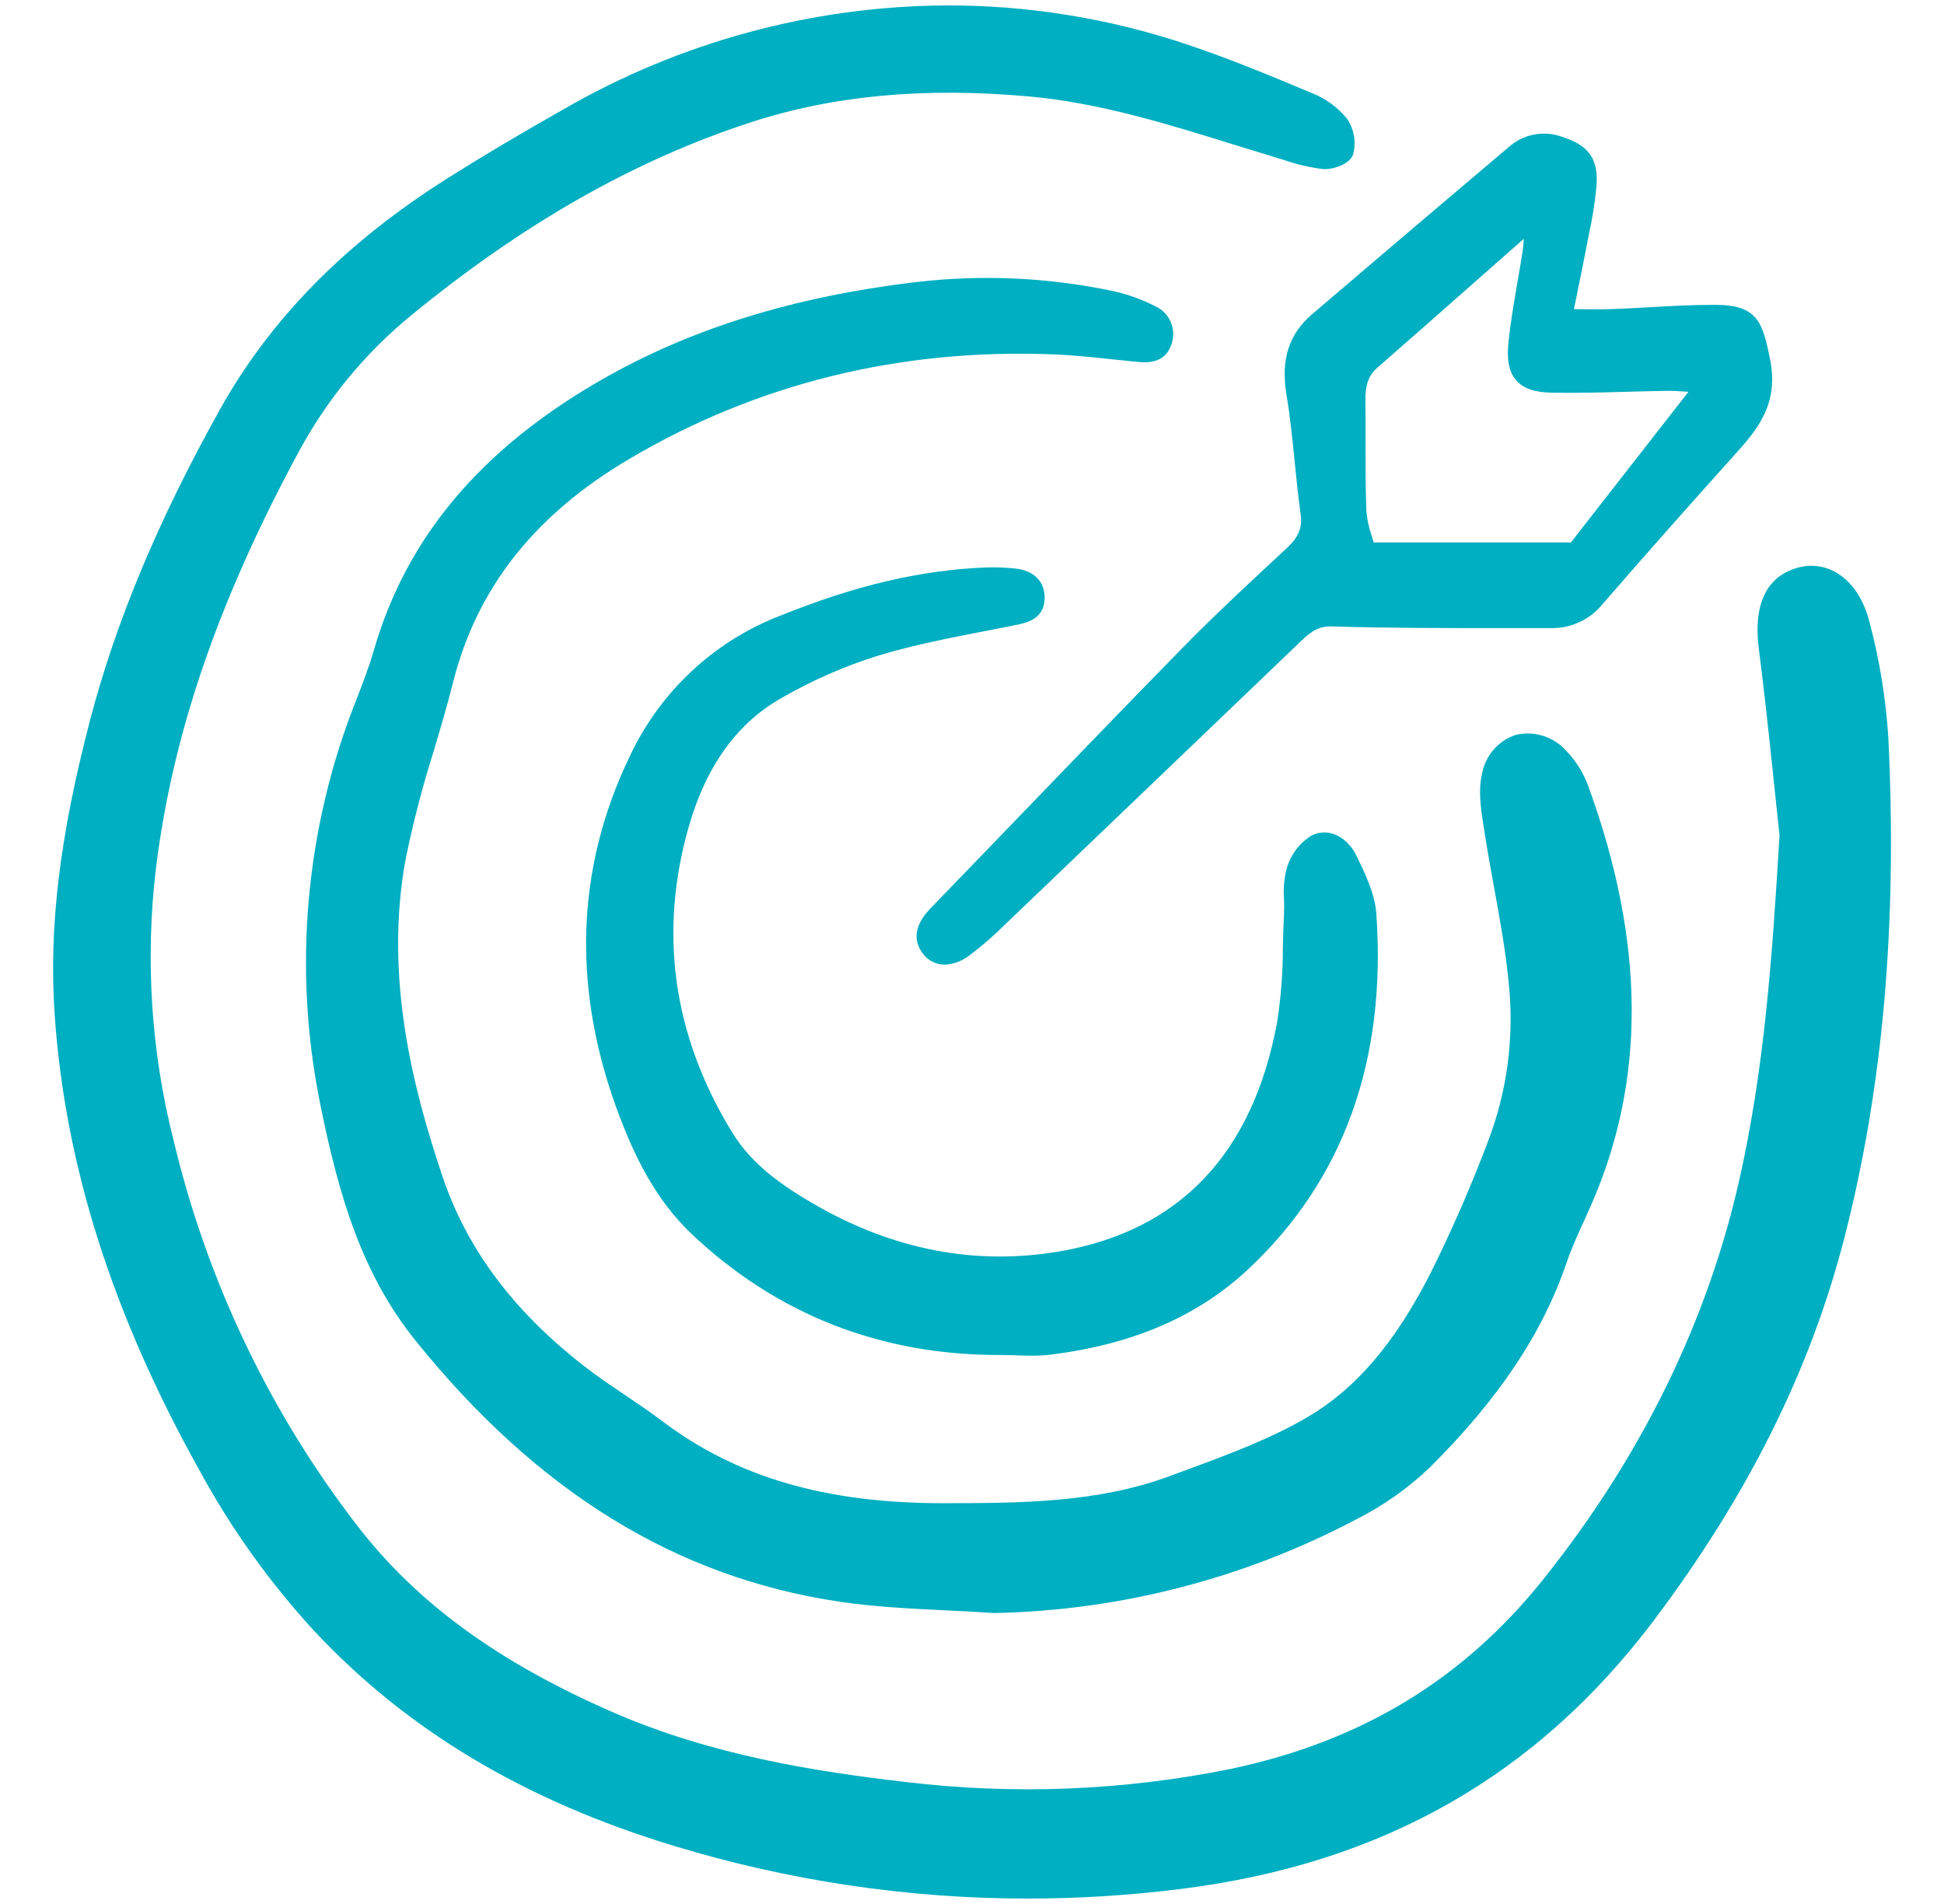 <svg width="49" height="48" viewBox="0 0 49 48" fill="none" xmlns="http://www.w3.org/2000/svg">
<path d="M47.131 15.716C46.987 15.125 46.69 14.672 46.294 14.44C46.144 14.351 45.977 14.294 45.804 14.273C45.631 14.252 45.456 14.268 45.289 14.319C44.753 14.473 44.152 14.953 44.333 16.359C44.475 17.459 44.593 18.584 44.707 19.67C44.755 20.133 44.804 20.597 44.854 21.06C44.672 24.143 44.471 26.923 43.853 29.691C43.045 33.307 41.377 36.715 38.895 39.821C36.882 42.339 34.309 43.901 31.029 44.593C28.316 45.145 25.532 45.255 22.784 44.919C20.55 44.66 17.931 44.25 15.443 43.164C12.562 41.906 10.523 40.42 9.025 38.489C6.81 35.623 5.226 32.309 4.381 28.771C3.808 26.524 3.656 24.189 3.931 21.886C4.352 18.497 5.494 15.166 7.522 11.404C8.236 10.076 9.201 8.903 10.361 7.953C13.187 5.635 15.985 4.043 18.916 3.087C21.001 2.406 23.301 2.192 25.952 2.433C27.713 2.593 29.425 3.125 31.081 3.64C31.451 3.755 31.823 3.87 32.194 3.982L32.365 4.034C32.682 4.144 33.009 4.22 33.341 4.262C33.561 4.282 34.018 4.158 34.105 3.894C34.146 3.744 34.154 3.585 34.129 3.431C34.103 3.277 34.045 3.13 33.958 3.001C33.733 2.721 33.443 2.503 33.114 2.366C32.007 1.901 31.006 1.487 29.962 1.135C27.975 0.462 25.892 0.125 23.797 0.137C20.437 0.165 17.14 1.063 14.219 2.747C13.14 3.357 12.187 3.923 11.304 4.479C8.707 6.116 6.819 8.033 5.534 10.34C3.991 13.108 2.925 15.659 2.275 18.137C1.505 21.076 1.228 23.368 1.377 25.567C1.637 29.374 2.834 33.142 5.039 37.089C5.833 38.547 6.801 39.9 7.921 41.118C10.263 43.623 13.23 45.396 16.989 46.536C19.881 47.415 22.884 47.863 25.903 47.864C27.203 47.863 28.501 47.781 29.79 47.618C34.851 46.98 38.748 44.76 41.701 40.831C44.064 37.687 45.63 34.541 46.487 31.214C47.464 27.42 47.827 23.288 47.596 18.582C47.534 17.613 47.378 16.653 47.131 15.716Z" fill="#00AFC1"/>
<path d="M28.049 9.06C28.256 9.081 28.464 9.104 28.671 9.123C28.858 9.141 29.354 9.188 29.52 8.699C29.591 8.514 29.588 8.31 29.513 8.127C29.439 7.945 29.297 7.799 29.118 7.72C28.79 7.551 28.442 7.425 28.083 7.344C26.441 6.994 24.755 6.916 23.088 7.112C19.979 7.482 17.369 8.297 15.108 9.605C12.104 11.341 10.245 13.559 9.426 16.384C9.301 16.817 9.132 17.253 8.983 17.637C7.7 20.859 7.38 24.392 8.064 27.796C8.546 30.203 9.142 32.145 10.48 33.805C13.552 37.616 17.045 39.766 21.16 40.379C22.047 40.511 22.959 40.555 23.838 40.597C24.239 40.617 24.653 40.637 25.059 40.665H25.075C28.254 40.599 31.375 39.789 34.194 38.299C34.87 37.958 35.493 37.518 36.042 36.993C37.779 35.263 38.874 33.624 39.487 31.833C39.61 31.472 39.773 31.113 39.932 30.767C39.98 30.66 40.029 30.554 40.076 30.447C41.492 27.27 41.479 23.795 40.037 19.826C39.916 19.493 39.728 19.189 39.484 18.934C39.327 18.756 39.126 18.624 38.901 18.553C38.676 18.481 38.437 18.472 38.208 18.526C37.989 18.597 37.794 18.727 37.644 18.902C37.493 19.078 37.392 19.291 37.353 19.52C37.257 19.937 37.328 20.4 37.391 20.81L37.406 20.902C37.479 21.384 37.568 21.872 37.654 22.343C37.8 23.144 37.952 23.972 38.029 24.789C38.171 26.139 37.992 27.504 37.508 28.77C37.078 29.91 36.59 31.028 36.047 32.118C35.15 33.87 34.168 35.018 32.955 35.727C32.005 36.283 30.933 36.678 29.896 37.06L29.488 37.211C27.655 37.893 25.683 37.895 23.764 37.896H23.749C20.799 37.896 18.552 37.235 16.68 35.818C16.375 35.587 16.054 35.371 15.743 35.162C15.4 34.93 15.045 34.691 14.715 34.434C12.929 33.042 11.761 31.474 11.147 29.639C10.423 27.48 9.666 24.617 10.234 21.609C10.421 20.708 10.653 19.817 10.93 18.94C11.098 18.374 11.272 17.789 11.419 17.207C12.018 14.826 13.471 12.983 15.86 11.571C19.084 9.666 22.687 8.78 26.561 8.934C27.056 8.954 27.56 9.008 28.049 9.06Z" fill="#00AFC1"/>
<path d="M19.669 17.614C20.452 17.159 21.283 16.794 22.146 16.525C23.036 16.257 23.972 16.075 24.878 15.9C25.111 15.854 25.345 15.809 25.578 15.762C25.874 15.703 26.322 15.613 26.331 15.082C26.338 14.665 26.066 14.386 25.602 14.334C25.358 14.307 25.112 14.297 24.867 14.305C23.221 14.368 21.564 14.755 19.655 15.526C17.993 16.17 16.638 17.437 15.873 19.066C14.493 21.933 14.411 25 15.63 28.181C15.974 29.077 16.49 30.22 17.445 31.12C19.584 33.137 22.186 34.16 25.18 34.16C25.322 34.16 25.464 34.164 25.607 34.168C25.738 34.173 25.871 34.177 26.005 34.177C26.164 34.178 26.324 34.17 26.482 34.151C28.569 33.89 30.202 33.181 31.476 31.985C33.868 29.738 34.95 26.729 34.692 23.042C34.656 22.522 34.403 22.008 34.181 21.555C33.98 21.146 33.52 20.834 33.061 21.063C32.75 21.255 32.523 21.559 32.426 21.915C32.366 22.162 32.345 22.418 32.365 22.671C32.368 22.795 32.371 22.912 32.365 23.027C32.35 23.308 32.343 23.595 32.336 23.872C32.337 24.509 32.288 25.145 32.19 25.775C31.576 29.081 29.737 31.022 26.723 31.545C24.6 31.913 22.512 31.512 20.515 30.354C19.746 29.907 18.963 29.379 18.454 28.547C16.964 26.113 16.596 23.522 17.359 20.846C17.79 19.331 18.568 18.244 19.669 17.614Z" fill="#00AFC1"/>
<path d="M39.959 6.371C39.984 6.235 40.011 6.099 40.039 5.963C40.133 5.539 40.201 5.109 40.242 4.675C40.298 3.909 39.948 3.637 39.364 3.446C39.139 3.365 38.897 3.347 38.663 3.393C38.429 3.438 38.211 3.546 38.031 3.705C36.377 5.104 34.71 6.522 33.075 7.919C32.487 8.422 32.279 9.066 32.426 9.945C32.52 10.51 32.579 11.093 32.635 11.658C32.678 12.087 32.723 12.53 32.783 12.966C32.829 13.308 32.734 13.54 32.431 13.821L32.296 13.947C31.46 14.724 30.595 15.526 29.783 16.357C28.336 17.835 26.878 19.35 25.466 20.815C24.796 21.511 24.125 22.206 23.453 22.901C22.973 23.398 23.074 23.781 23.244 24.014C23.306 24.108 23.39 24.185 23.489 24.238C23.587 24.291 23.698 24.32 23.809 24.32C24.038 24.309 24.257 24.226 24.437 24.084C24.752 23.848 25.05 23.589 25.329 23.311C26.946 21.765 28.562 20.217 30.177 18.669L32.801 16.154C33.066 15.901 33.255 15.779 33.59 15.793C35.022 15.836 36.478 15.835 37.886 15.834C38.285 15.833 38.685 15.833 39.085 15.834H39.088C39.334 15.84 39.579 15.79 39.803 15.687C40.028 15.585 40.227 15.432 40.385 15.24C41.526 13.921 42.707 12.597 43.814 11.363C44.357 10.757 44.827 10.125 44.617 9.065C44.426 8.112 44.299 7.691 43.241 7.685C42.688 7.684 42.128 7.713 41.586 7.745C41.28 7.762 40.973 7.78 40.666 7.791C40.419 7.8 40.173 7.798 39.888 7.796L39.672 7.794C39.694 7.685 39.716 7.577 39.738 7.472C39.817 7.089 39.891 6.731 39.959 6.371ZM42.515 9.875L42.558 9.878L39.595 13.676H34.624C34.61 13.625 34.594 13.573 34.578 13.521C34.506 13.313 34.459 13.098 34.44 12.878C34.418 12.299 34.419 11.706 34.42 11.133C34.42 10.79 34.421 10.447 34.417 10.103C34.413 9.765 34.461 9.494 34.712 9.275C35.648 8.456 36.581 7.633 37.571 6.759L38.407 6.022C38.399 6.153 38.392 6.248 38.378 6.34C38.338 6.599 38.293 6.858 38.248 7.117C38.163 7.611 38.075 8.121 38.022 8.629C37.975 9.077 38.037 9.382 38.217 9.588C38.397 9.794 38.681 9.892 39.117 9.9C39.754 9.912 40.402 9.894 41.027 9.876C41.366 9.867 41.705 9.858 42.044 9.853C42.183 9.852 42.321 9.861 42.515 9.875Z" fill="#00AFC1"/>
</svg>
